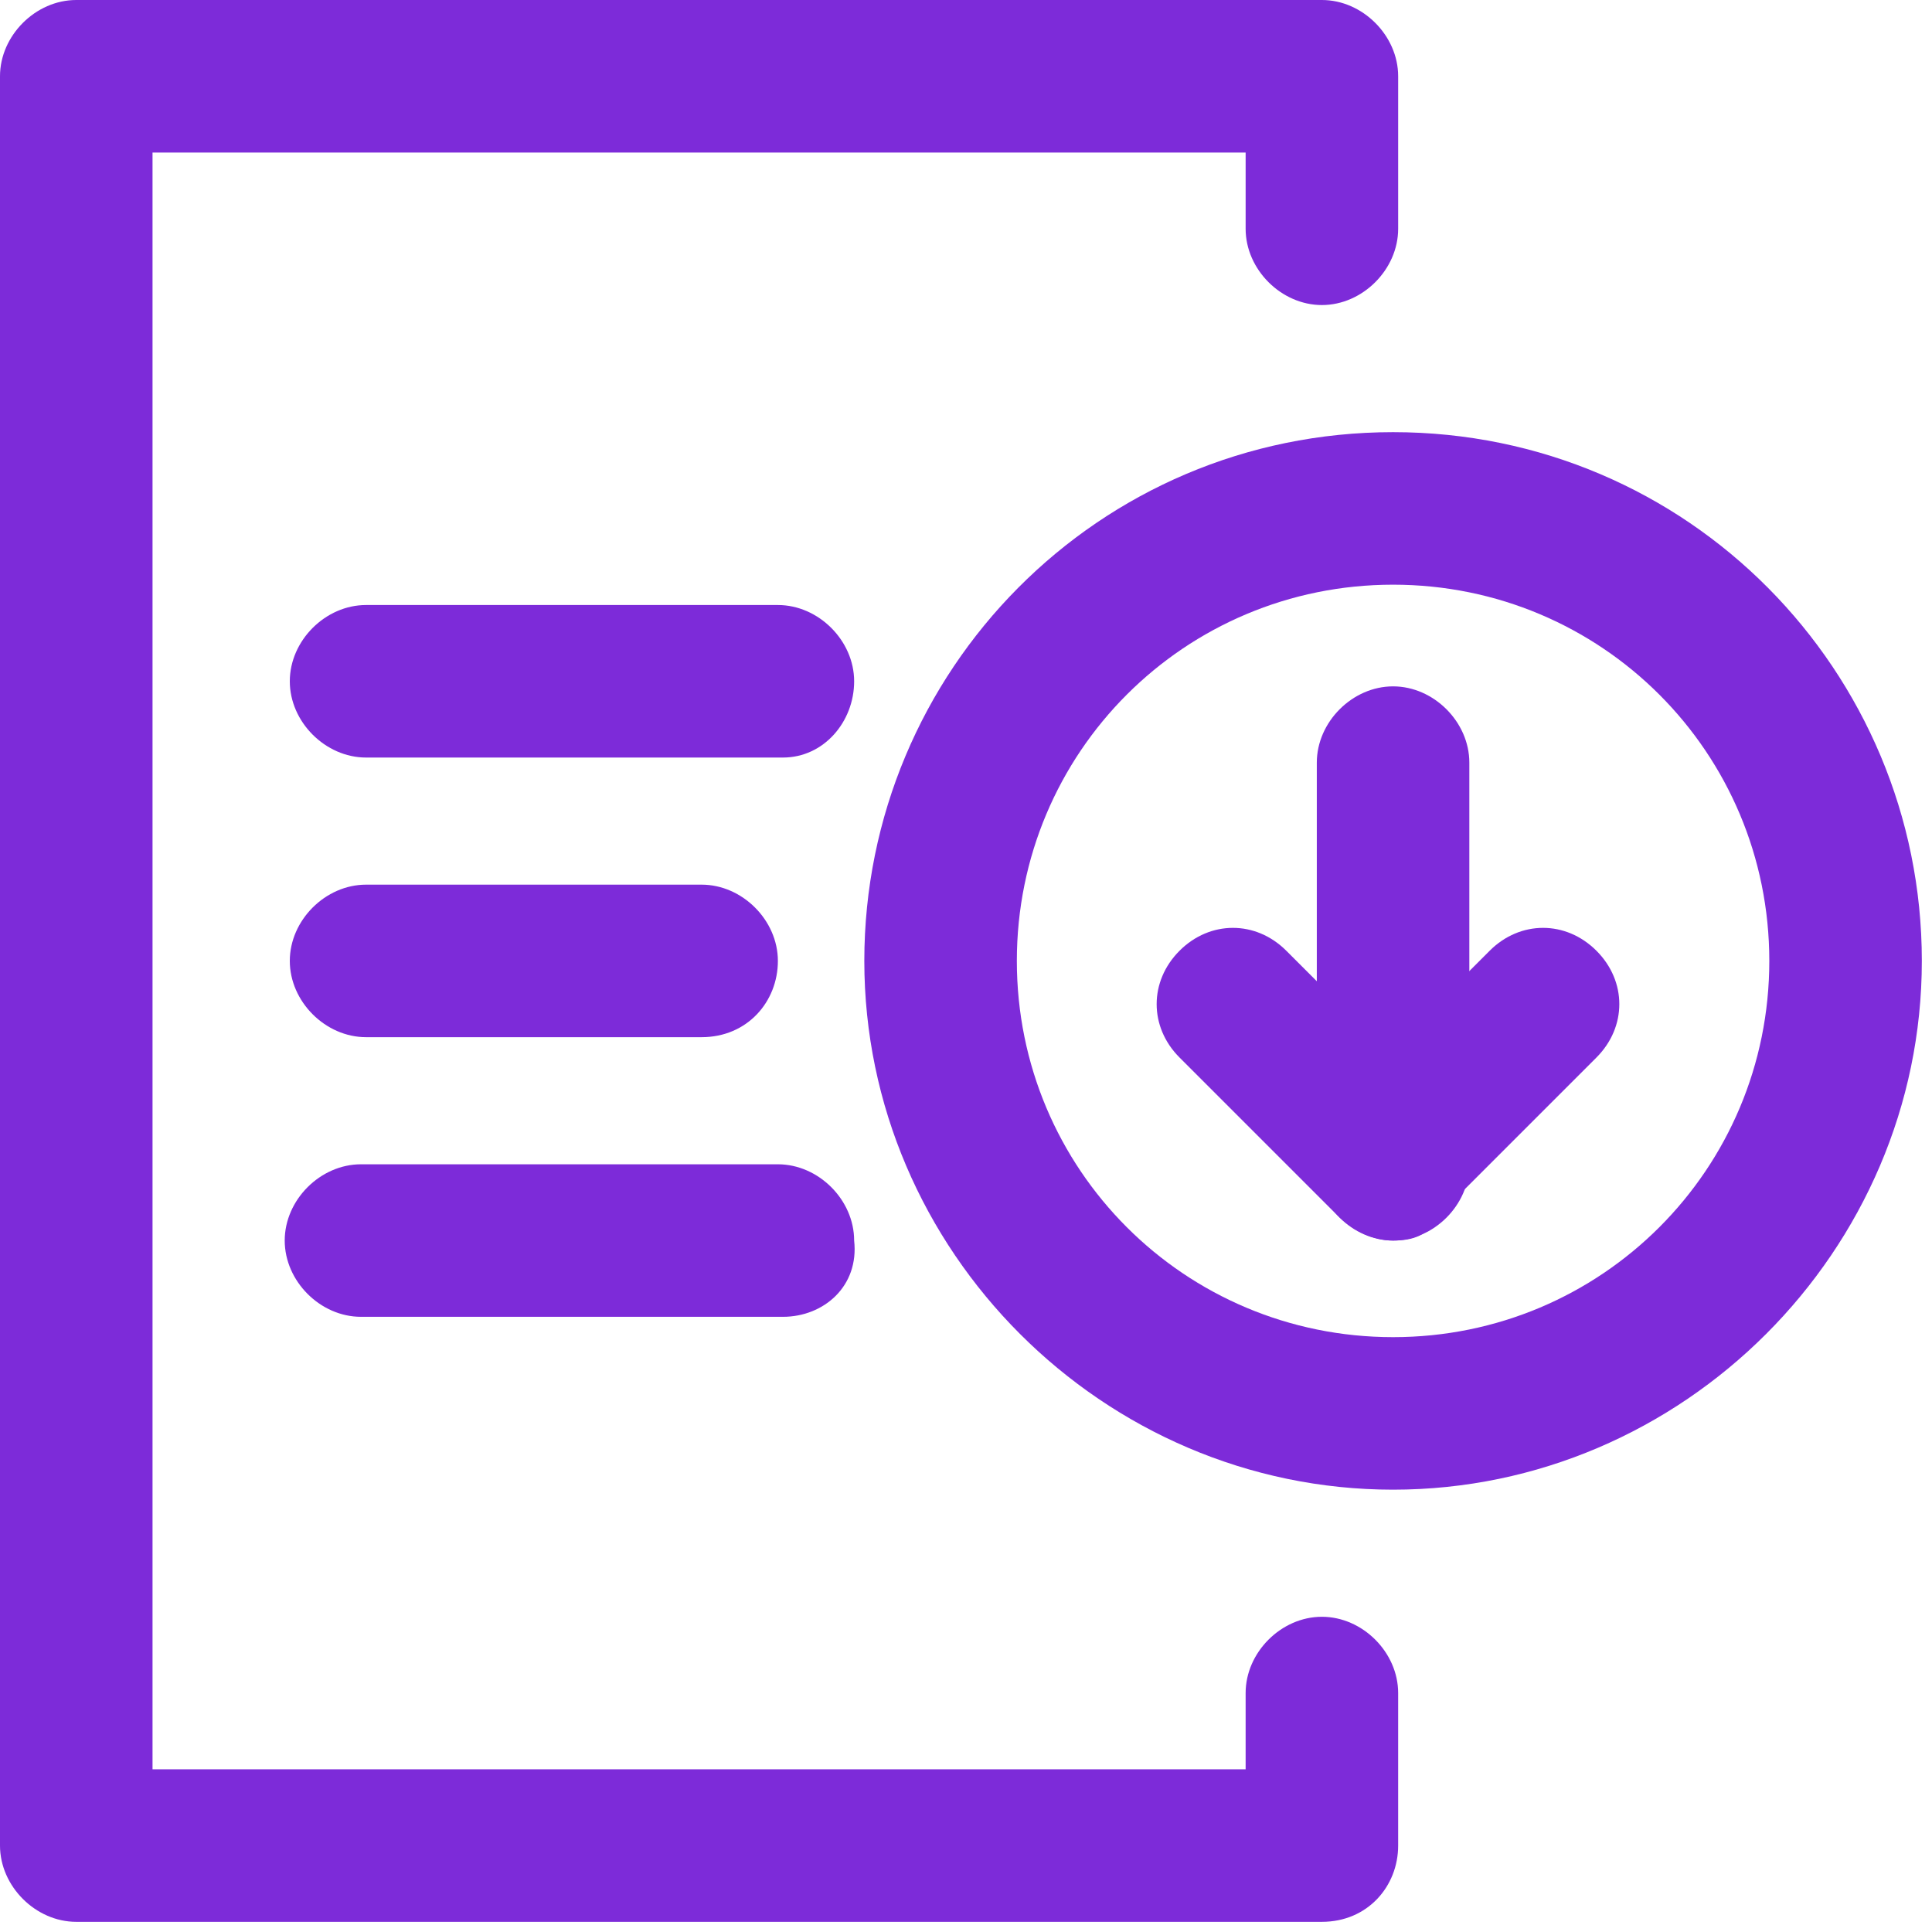 <?xml version="1.0" encoding="utf-8"?>
<svg version="1.1" id="Layer_1" xmlns="http://www.w3.org/2000/svg" xmlns:xlink="http://www.w3.org/1999/xlink" x="0px" y="0px"
	 viewBox="0 0 38 38" enable-background="new 0 0 38 38" xml:space="preserve">
<g>
	<defs>
		<rect id="SVGID_1_" width="37.8" height="37.8"/>
	</defs>
	<clipPath id="SVGID_2_">
		<use xlink:href="#SVGID_1_"  overflow="visible"/>
	</clipPath>
	<g clip-path="url(#SVGID_2_)">
		<path fill="#7D2BD9" d="M26,37.8H1.5c-0.8,0-1.5-0.7-1.5-1.5V1.5C0,0.7,0.7,0,1.5,0H26c0.8,0,1.5,0.7,1.5,1.5v3
			c0,0.8-0.7,1.5-1.5,1.5s-1.5-0.7-1.5-1.5V3H3v31.8h21.5v-1.5c0-0.8,0.7-1.5,1.5-1.5s1.5,0.7,1.5,1.5v3
			C27.5,37.1,26.9,37.8,26,37.8z"/>
		<path fill="#7D2BD9" d="M27.4,24.4c-0.4,0-0.8-0.2-1.1-0.5l-3.1-3.1c-0.6-0.6-0.6-1.5,0-2.1c0.6-0.6,1.5-0.6,2.1,0l2,2l2-2
			c0.6-0.6,1.5-0.6,2.1,0c0.6,0.6,0.6,1.5,0,2.1l-3.1,3.1C28.1,24.3,27.8,24.4,27.4,24.4z"/>
		<path fill="#7D2BD9" d="M27.4,24.4c-0.8,0-1.5-0.7-1.5-1.5v-7.9c0-0.8,0.7-1.5,1.5-1.5c0.8,0,1.5,0.7,1.5,1.5v7.9
			C28.9,23.7,28.2,24.4,27.4,24.4z"/>
		<path fill="#7D2BD9" d="M13.8,20.4H7.2c-0.8,0-1.5-0.7-1.5-1.5c0-0.8,0.7-1.5,1.5-1.5h6.6c0.8,0,1.5,0.7,1.5,1.5
			C15.3,19.7,14.7,20.4,13.8,20.4z"/>
		<path fill="#7D2BD9" d="M15.4,14.9H7.2c-0.8,0-1.5-0.7-1.5-1.5s0.7-1.5,1.5-1.5h8.1c0.8,0,1.5,0.7,1.5,1.5S16.2,14.9,15.4,14.9z"
			/>
		<path fill="#7D2BD9" d="M15.4,25.9H7.1c-0.8,0-1.5-0.7-1.5-1.5s0.7-1.5,1.5-1.5h8.2c0.8,0,1.5,0.7,1.5,1.5
			C16.9,25.3,16.2,25.9,15.4,25.9z"/>
		<path fill="#7D2BD9" d="M27.4,29.3c-5.7,0-10.4-4.7-10.4-10.4S21.6,8.5,27.4,8.5s10.4,4.7,10.4,10.4S33.1,29.3,27.4,29.3z
			 M27.4,11.5c-4.1,0-7.4,3.3-7.4,7.4s3.3,7.4,7.4,7.4s7.4-3.3,7.4-7.4S31.5,11.5,27.4,11.5z"/>
	</g>
</g>
</svg>
